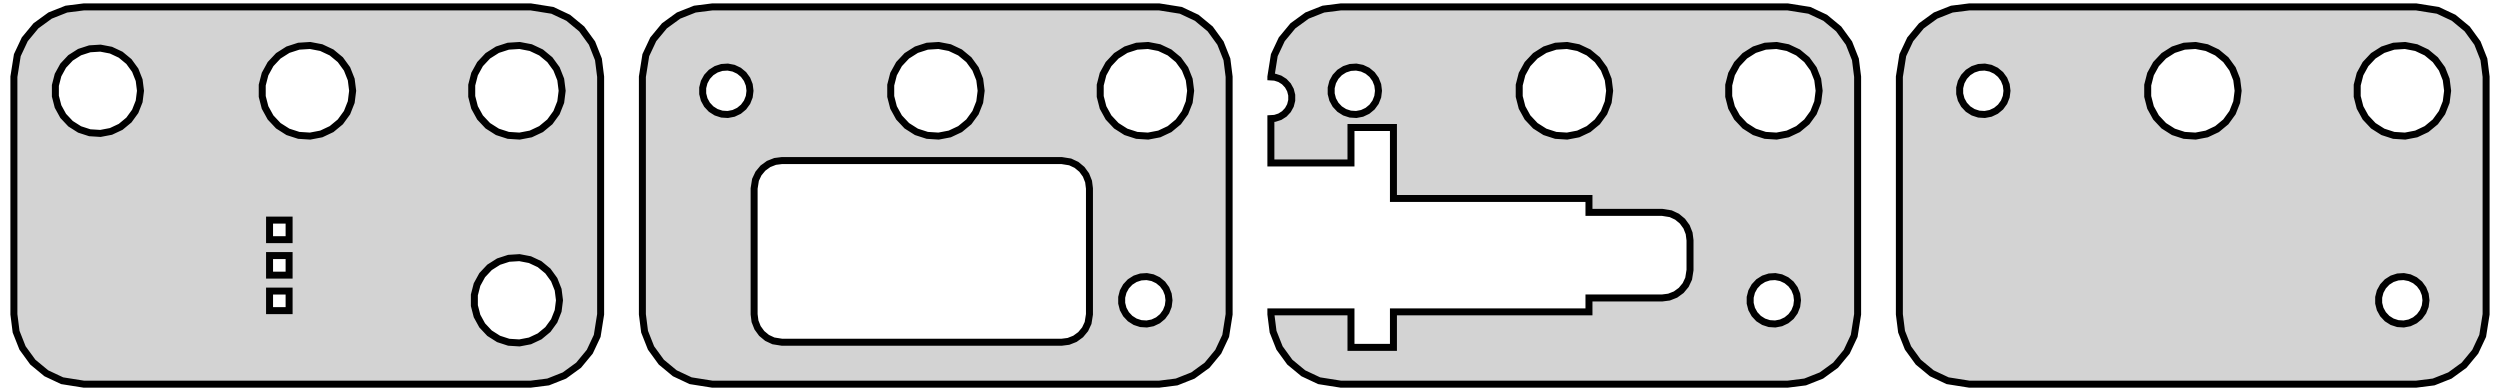<?xml version="1.0" standalone="no"?>
<!DOCTYPE svg PUBLIC "-//W3C//DTD SVG 1.1//EN" "http://www.w3.org/Graphics/SVG/1.1/DTD/svg11.dtd">
<svg width="179mm" height="28mm" viewBox="-21 -14 179 28" xmlns="http://www.w3.org/2000/svg" version="1.1">
<title>OpenSCAD Model</title>
<path d="
M 63.248,13.348 L 64.414,12.886 L 65.428,12.15 L 66.227,11.184 L 66.76,10.05 L 67.005,8.505
 L 67.005,-8.505 L 66.848,-9.748 L 66.386,-10.914 L 65.65,-11.928 L 64.684,-12.727 L 63.55,-13.26
 L 62.005,-13.505 L 29.995,-13.505 L 28.752,-13.348 L 27.586,-12.886 L 26.572,-12.15 L 25.773,-11.184
 L 25.24,-10.05 L 24.995,-8.505 L 24.995,8.505 L 25.152,9.748 L 25.613,10.914 L 26.35,11.928
 L 27.316,12.727 L 28.45,13.26 L 29.995,13.505 L 62.005,13.505 z
M 45.391,-4.308 L 44.616,-4.559 L 43.928,-4.996 L 43.371,-5.59 L 42.978,-6.304 L 42.776,-7.093
 L 42.776,-7.907 L 42.978,-8.696 L 43.371,-9.41 L 43.928,-10.004 L 44.616,-10.441 L 45.391,-10.692
 L 46.204,-10.744 L 47.004,-10.591 L 47.741,-10.244 L 48.369,-9.725 L 48.848,-9.066 L 49.148,-8.308
 L 49.25,-7.5 L 49.148,-6.692 L 48.848,-5.934 L 48.369,-5.275 L 47.741,-4.756 L 47.004,-4.409
 L 46.204,-4.256 z
M 60.391,-4.308 L 59.616,-4.559 L 58.928,-4.996 L 58.371,-5.59 L 57.978,-6.304 L 57.776,-7.093
 L 57.776,-7.907 L 57.978,-8.696 L 58.371,-9.41 L 58.928,-10.004 L 59.616,-10.441 L 60.391,-10.692
 L 61.204,-10.744 L 62.004,-10.591 L 62.741,-10.244 L 63.369,-9.725 L 63.848,-9.066 L 64.148,-8.308
 L 64.25,-7.5 L 64.148,-6.692 L 63.848,-5.934 L 63.369,-5.275 L 62.741,-4.756 L 62.004,-4.409
 L 61.204,-4.256 z
M 30.681,-5.83 L 30.276,-5.962 L 29.916,-6.19 L 29.625,-6.501 L 29.419,-6.874 L 29.313,-7.287
 L 29.313,-7.713 L 29.419,-8.126 L 29.625,-8.499 L 29.916,-8.81 L 30.276,-9.038 L 30.681,-9.17
 L 31.107,-9.197 L 31.525,-9.117 L 31.911,-8.935 L 32.239,-8.664 L 32.49,-8.319 L 32.647,-7.923
 L 32.7,-7.5 L 32.647,-7.077 L 32.49,-6.681 L 32.239,-6.336 L 31.911,-6.065 L 31.525,-5.883
 L 31.107,-5.803 z
M 34.995,10.505 L 34.377,10.407 L 33.923,10.194 L 33.537,9.874 L 33.242,9.468 L 33.058,9.002
 L 32.995,8.505 L 32.995,-0.505 L 33.093,-1.123 L 33.306,-1.577 L 33.626,-1.963 L 34.032,-2.258
 L 34.498,-2.442 L 34.995,-2.505 L 55.005,-2.505 L 55.623,-2.407 L 56.077,-2.194 L 56.463,-1.874
 L 56.758,-1.468 L 56.942,-1.002 L 57.005,-0.505 L 57.005,8.505 L 56.907,9.123 L 56.694,9.577
 L 56.374,9.963 L 55.968,10.258 L 55.502,10.442 L 55.005,10.505 z
M 60.681,9.17 L 60.276,9.038 L 59.916,8.81 L 59.625,8.499 L 59.419,8.126 L 59.313,7.713
 L 59.313,7.287 L 59.419,6.874 L 59.625,6.501 L 59.916,6.19 L 60.276,5.962 L 60.681,5.83
 L 61.107,5.803 L 61.525,5.883 L 61.911,6.065 L 62.239,6.336 L 62.49,6.681 L 62.647,7.077
 L 62.7,7.5 L 62.647,7.923 L 62.49,8.319 L 62.239,8.664 L 61.911,8.935 L 61.525,9.117
 L 61.107,9.197 z
M 153.248,13.348 L 154.414,12.886 L 155.428,12.15 L 156.227,11.184 L 156.76,10.05 L 157.005,8.505
 L 157.005,-8.505 L 156.848,-9.748 L 156.387,-10.914 L 155.65,-11.928 L 154.684,-12.727 L 153.55,-13.26
 L 152.005,-13.505 L 119.995,-13.505 L 118.752,-13.348 L 117.586,-12.886 L 116.572,-12.15 L 115.773,-11.184
 L 115.24,-10.05 L 114.995,-8.505 L 114.995,8.505 L 115.152,9.748 L 115.613,10.914 L 116.35,11.928
 L 117.316,12.727 L 118.45,13.26 L 119.995,13.505 L 152.005,13.505 z
M 135.391,-4.308 L 134.616,-4.559 L 133.928,-4.996 L 133.371,-5.59 L 132.978,-6.304 L 132.776,-7.093
 L 132.776,-7.907 L 132.978,-8.696 L 133.371,-9.41 L 133.928,-10.004 L 134.616,-10.441 L 135.391,-10.692
 L 136.204,-10.744 L 137.004,-10.591 L 137.741,-10.244 L 138.369,-9.725 L 138.848,-9.066 L 139.148,-8.308
 L 139.25,-7.5 L 139.148,-6.692 L 138.848,-5.934 L 138.369,-5.275 L 137.741,-4.756 L 137.004,-4.409
 L 136.204,-4.256 z
M 150.391,-4.308 L 149.616,-4.559 L 148.928,-4.996 L 148.371,-5.59 L 147.978,-6.304 L 147.776,-7.093
 L 147.776,-7.907 L 147.978,-8.696 L 148.371,-9.41 L 148.928,-10.004 L 149.616,-10.441 L 150.391,-10.692
 L 151.204,-10.744 L 152.004,-10.591 L 152.741,-10.244 L 153.369,-9.725 L 153.848,-9.066 L 154.148,-8.308
 L 154.25,-7.5 L 154.148,-6.692 L 153.848,-5.934 L 153.369,-5.275 L 152.741,-4.756 L 152.004,-4.409
 L 151.204,-4.256 z
M 120.681,-5.83 L 120.276,-5.962 L 119.916,-6.19 L 119.625,-6.501 L 119.419,-6.874 L 119.313,-7.287
 L 119.313,-7.713 L 119.419,-8.126 L 119.625,-8.499 L 119.916,-8.81 L 120.276,-9.038 L 120.681,-9.17
 L 121.107,-9.197 L 121.525,-9.117 L 121.911,-8.935 L 122.239,-8.664 L 122.49,-8.319 L 122.647,-7.923
 L 122.7,-7.5 L 122.647,-7.077 L 122.49,-6.681 L 122.239,-6.336 L 121.911,-6.065 L 121.525,-5.883
 L 121.107,-5.803 z
M 150.681,9.17 L 150.276,9.038 L 149.916,8.81 L 149.625,8.499 L 149.419,8.126 L 149.313,7.713
 L 149.313,7.287 L 149.419,6.874 L 149.625,6.501 L 149.916,6.19 L 150.276,5.962 L 150.681,5.83
 L 151.107,5.803 L 151.525,5.883 L 151.911,6.065 L 152.239,6.336 L 152.49,6.681 L 152.647,7.077
 L 152.7,7.5 L 152.647,7.923 L 152.49,8.319 L 152.239,8.664 L 151.911,8.935 L 151.525,9.117
 L 151.107,9.197 z
M 108.248,13.348 L 109.414,12.886 L 110.428,12.15 L 111.227,11.184 L 111.76,10.05 L 112.005,8.505
 L 112.005,-8.505 L 111.848,-9.748 L 111.387,-10.914 L 110.65,-11.928 L 109.684,-12.727 L 108.55,-13.26
 L 107.005,-13.505 L 74.995,-13.505 L 73.752,-13.348 L 72.586,-12.886 L 71.572,-12.15 L 70.773,-11.184
 L 70.24,-10.05 L 69.995,-8.505 L 69.995,-8.491 L 70.281,-8.473 L 70.639,-8.357 L 70.956,-8.156
 L 71.213,-7.882 L 71.395,-7.552 L 71.488,-7.188 L 71.488,-6.812 L 71.395,-6.448 L 71.213,-6.118
 L 70.956,-5.844 L 70.639,-5.643 L 70.281,-5.527 L 69.995,-5.509 L 69.995,-2.33 L 75.73,-2.33
 L 75.73,-4.87 L 78.77,-4.87 L 78.77,0.21 L 92.77,0.21 L 92.77,1.205 L 98.005,1.205
 L 98.623,1.303 L 99.077,1.516 L 99.463,1.836 L 99.758,2.241 L 99.942,2.708 L 100.005,3.205
 L 100.005,5.335 L 99.907,5.953 L 99.694,6.407 L 99.374,6.793 L 98.969,7.088 L 98.502,7.272
 L 98.005,7.335 L 92.77,7.335 L 92.77,8.33 L 78.77,8.33 L 78.77,10.87 L 75.73,10.87
 L 75.73,8.33 L 69.995,8.33 L 69.995,8.505 L 70.152,9.748 L 70.614,10.914 L 71.35,11.928
 L 72.316,12.727 L 73.45,13.26 L 74.995,13.505 L 107.005,13.505 z
M 105.391,-4.308 L 104.616,-4.559 L 103.928,-4.996 L 103.371,-5.59 L 102.978,-6.304 L 102.776,-7.093
 L 102.776,-7.907 L 102.978,-8.696 L 103.371,-9.41 L 103.928,-10.004 L 104.616,-10.441 L 105.391,-10.692
 L 106.204,-10.744 L 107.004,-10.591 L 107.741,-10.244 L 108.369,-9.725 L 108.848,-9.066 L 109.148,-8.308
 L 109.25,-7.5 L 109.148,-6.692 L 108.848,-5.934 L 108.369,-5.275 L 107.741,-4.756 L 107.004,-4.409
 L 106.204,-4.256 z
M 90.391,-4.308 L 89.616,-4.559 L 88.928,-4.996 L 88.371,-5.59 L 87.978,-6.304 L 87.776,-7.093
 L 87.776,-7.907 L 87.978,-8.696 L 88.371,-9.41 L 88.928,-10.004 L 89.616,-10.441 L 90.391,-10.692
 L 91.204,-10.744 L 92.004,-10.591 L 92.741,-10.244 L 93.369,-9.725 L 93.848,-9.066 L 94.148,-8.308
 L 94.25,-7.5 L 94.148,-6.692 L 93.848,-5.934 L 93.369,-5.275 L 92.741,-4.756 L 92.004,-4.409
 L 91.204,-4.256 z
M 75.681,-5.83 L 75.276,-5.962 L 74.916,-6.19 L 74.625,-6.501 L 74.419,-6.874 L 74.313,-7.287
 L 74.313,-7.713 L 74.419,-8.126 L 74.625,-8.499 L 74.916,-8.81 L 75.276,-9.038 L 75.681,-9.17
 L 76.107,-9.197 L 76.525,-9.117 L 76.911,-8.935 L 77.239,-8.664 L 77.49,-8.319 L 77.647,-7.923
 L 77.7,-7.5 L 77.647,-7.077 L 77.49,-6.681 L 77.239,-6.336 L 76.911,-6.065 L 76.525,-5.883
 L 76.107,-5.803 z
M 105.681,9.17 L 105.276,9.038 L 104.916,8.81 L 104.625,8.499 L 104.419,8.126 L 104.313,7.713
 L 104.313,7.287 L 104.419,6.874 L 104.625,6.501 L 104.916,6.19 L 105.276,5.962 L 105.681,5.83
 L 106.107,5.803 L 106.525,5.883 L 106.911,6.065 L 107.239,6.336 L 107.49,6.681 L 107.647,7.077
 L 107.7,7.5 L 107.647,7.923 L 107.49,8.319 L 107.239,8.664 L 106.911,8.935 L 106.525,9.117
 L 106.107,9.197 z
M 18.248,13.348 L 19.414,12.886 L 20.428,12.15 L 21.227,11.184 L 21.76,10.05 L 22.005,8.505
 L 22.005,-8.505 L 21.848,-9.748 L 21.387,-10.914 L 20.65,-11.928 L 19.684,-12.727 L 18.55,-13.26
 L 17.005,-13.505 L -15.005,-13.505 L -16.248,-13.348 L -17.414,-12.886 L -18.428,-12.15 L -19.227,-11.184
 L -19.76,-10.05 L -20.005,-8.505 L -20.005,8.505 L -19.848,9.748 L -19.387,10.914 L -18.65,11.928
 L -17.684,12.727 L -16.55,13.26 L -15.005,13.505 L 17.005,13.505 z
M 15.391,-4.308 L 14.616,-4.559 L 13.928,-4.996 L 13.371,-5.59 L 12.978,-6.304 L 12.776,-7.093
 L 12.776,-7.907 L 12.978,-8.696 L 13.371,-9.41 L 13.928,-10.004 L 14.616,-10.441 L 15.391,-10.692
 L 16.204,-10.744 L 17.004,-10.591 L 17.741,-10.244 L 18.369,-9.725 L 18.848,-9.066 L 19.148,-8.308
 L 19.25,-7.5 L 19.148,-6.692 L 18.848,-5.934 L 18.369,-5.275 L 17.741,-4.756 L 17.004,-4.409
 L 16.204,-4.256 z
M 0.391,-4.308 L -0.384,-4.559 L -1.072,-4.996 L -1.629,-5.59 L -2.022,-6.304 L -2.224,-7.093
 L -2.224,-7.907 L -2.022,-8.696 L -1.629,-9.41 L -1.072,-10.004 L -0.384,-10.441 L 0.391,-10.692
 L 1.204,-10.744 L 2.004,-10.591 L 2.741,-10.244 L 3.369,-9.725 L 3.848,-9.066 L 4.148,-8.308
 L 4.25,-7.5 L 4.148,-6.692 L 3.848,-5.934 L 3.369,-5.275 L 2.741,-4.756 L 2.004,-4.409
 L 1.204,-4.256 z
M -13.808,-4.447 L -14.573,-4.495 L -15.302,-4.732 L -15.95,-5.143 L -16.475,-5.702 L -16.844,-6.374
 L -17.035,-7.117 L -17.035,-7.883 L -16.844,-8.626 L -16.475,-9.298 L -15.95,-9.857 L -15.302,-10.268
 L -14.573,-10.505 L -13.808,-10.553 L -13.055,-10.409 L -12.361,-10.083 L -11.77,-9.594 L -11.319,-8.974
 L -11.037,-8.261 L -10.941,-7.5 L -11.037,-6.739 L -11.319,-6.026 L -11.77,-5.406 L -12.361,-4.917
 L -13.055,-4.591 z
M -1.7,3.16 L -1.7,1.76 L -0.3,1.76 L -0.3,3.16 z
M -1.7,5.7 L -1.7,4.3 L -0.3,4.3 L -0.3,5.7 z
M 16.192,10.553 L 15.427,10.505 L 14.698,10.268 L 14.05,9.857 L 13.525,9.298 L 13.156,8.626
 L 12.965,7.883 L 12.965,7.117 L 13.156,6.374 L 13.525,5.702 L 14.05,5.143 L 14.698,4.732
 L 15.427,4.495 L 16.192,4.447 L 16.945,4.591 L 17.639,4.917 L 18.23,5.406 L 18.68,6.026
 L 18.963,6.739 L 19.059,7.5 L 18.963,8.261 L 18.68,8.974 L 18.23,9.594 L 17.639,10.083
 L 16.945,10.409 z
M -1.7,8.24 L -1.7,6.84 L -0.3,6.84 L -0.3,8.24 z
" stroke="black" fill="lightgray" stroke-width="0.5"/>
</svg>
